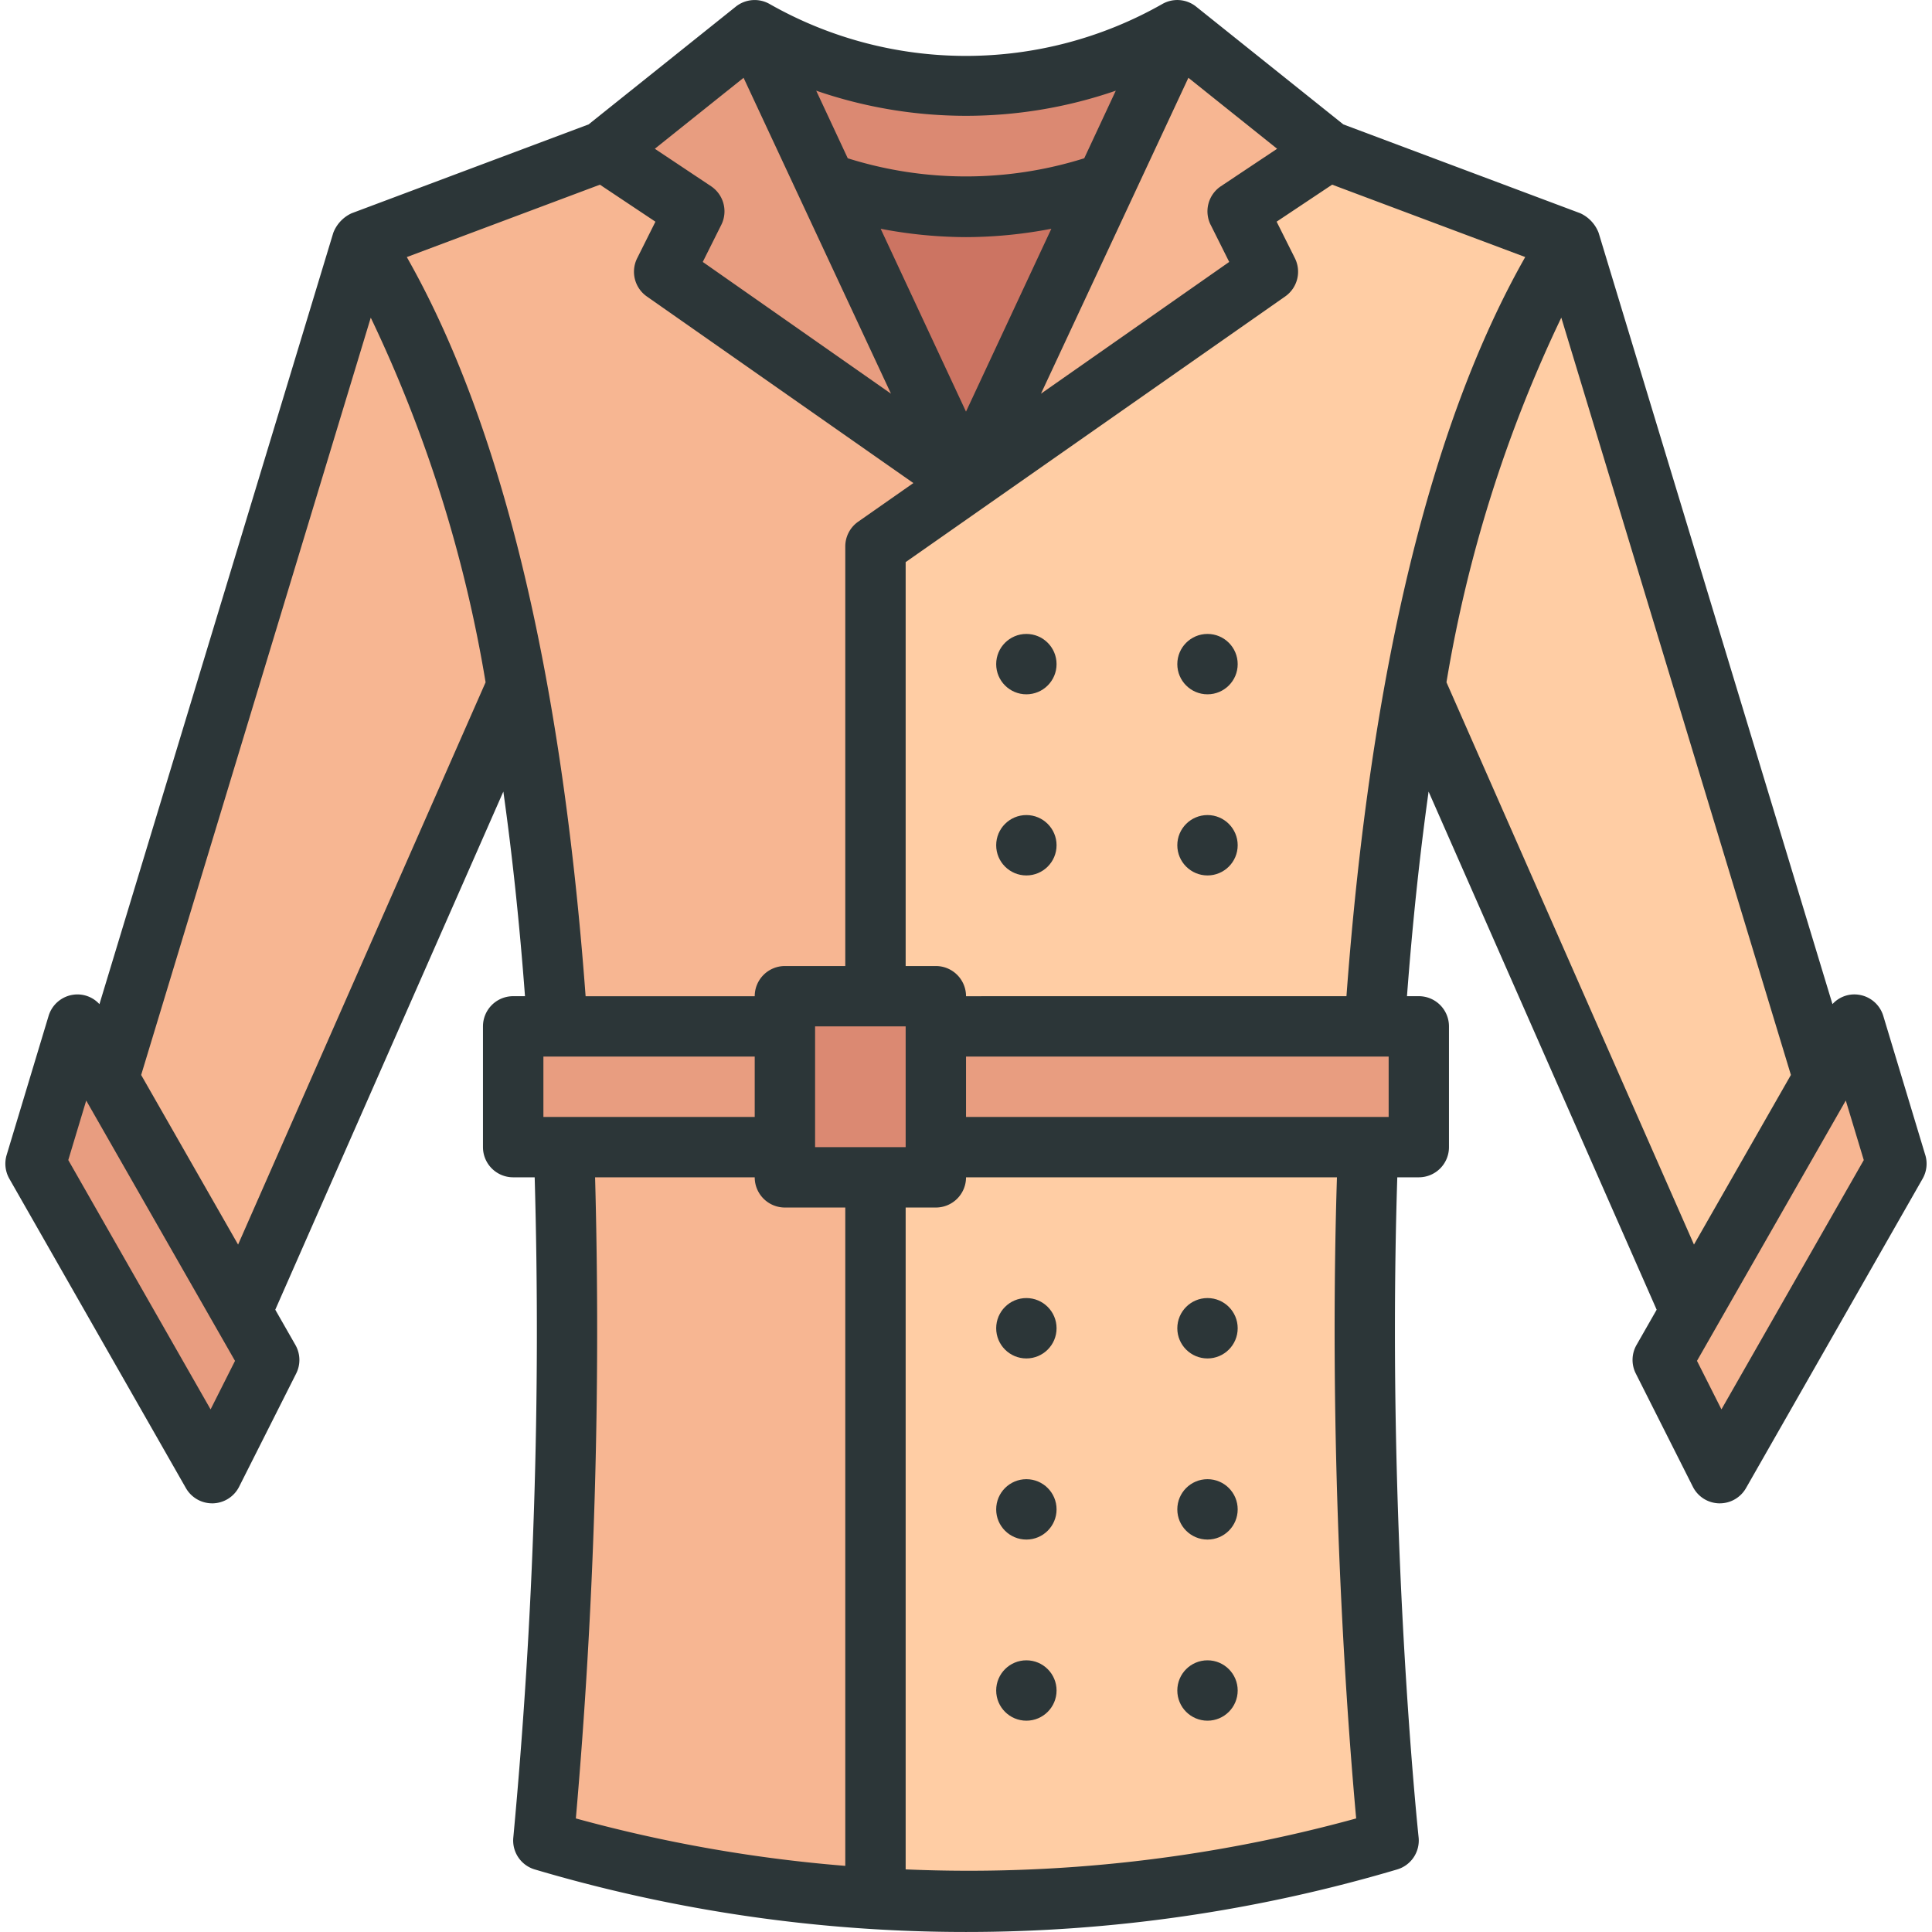<svg viewBox="0 0 64 64" xmlns="http://www.w3.org/2000/svg"><g id="Coat"><path d="m60.4 35.73-4.4 7.71-9.11-20.7a97.515 97.515 0 0 0 -1.36 11.26l-.21 4a179.927 179.927 0 0 0 .68 22.97 49.29 49.29 0 0 1 -28 0 179.927 179.927 0 0 0 .68-22.97l-.21-4a97.515 97.515 0 0 0 -1.36-11.26l-9.11 20.7-4.4-7.71 8.26-27.26a.982.982 0 0 1 .6-.64l7.54-2.83 5-4a14.085 14.085 0 0 0 7 1.86 14.085 14.085 0 0 0 7-1.86l5 4 7.54 2.83a.982.982 0 0 1 .6.64z" fill="#f7b692"/><path d="m41 7 1 2-10 7-10-7 1-2-3-2 5-4a14.102 14.102 0 0 0 14 0l5 4z" fill="#cc7462"/><path d="m52.143 8.473a1.0 1 0 0 0 -.606-.646l-7.537-2.827-5-4-7 15-2.573 1.801a1.0 1 0 0 0 -.427.819v44.279l.002.002c.998.061 1.998.098 2.998.098a49.392 49.392 0 0 0 14-2.03c-.002-.022-.79-7.364-.79-16.9 0-1.95.03-3.98.11-6.07l.21-4a97.343 97.343 0 0 1 1.36-11.25l9.11 20.7 4.41-7.71z" fill="#ffcda4"/><path d="m8.92 45.05-6.35-11.11-1.39 4.61 5.85 10.25z" fill="#e89d80"/><path d="m62.82 38.55-1.39-4.61-6.35 11.11 1.89 3.75z" fill="#f7b692"/><path d="m39 1-7 15 10-7-1-2 3-2z" fill="#f7b692"/><path d="m25 1 7 15-10-7 1-2-3-2z" fill="#e89d80"/><path d="m39 1-2.37 5.07a14.005 14.005 0 0 1 -9.26 0l-2.37-5.07a14.102 14.102 0 0 0 14 0z" fill="#db8972"/><path d="m17 34h30v4h-30z" fill="#e89d80"/><path d="m26 33h5v6h-5z" fill="#db8972"/><g fill="#2c3638"><circle cx="34" cy="22" r="1"/><circle cx="34" cy="28" r="1"/><circle cx="40" cy="22" r="1"/><circle cx="40" cy="28" r="1"/><circle cx="34" cy="44" r="1"/><circle cx="34" cy="50" r="1"/><circle cx="40" cy="44" r="1"/><circle cx="40" cy="50" r="1"/><circle cx="34" cy="56" r="1"/><circle cx="40" cy="56" r="1"/><path d="m63.777 38.261-1.391-4.609a1.0 1 0 0 0 -.844-.704.977.977 0 0 0 -.839.315l-7.747-25.552a1.179 1.179 0 0 0 -.605-.646l-7.851-2.944-4.876-3.901a.999.999 0 0 0 -1.121-.087 13.163 13.163 0 0 1 -13.008 0 1.001 1.001 0 0 0 -1.121.087l-4.876 3.901-7.851 2.944a1.18 1.18 0 0 0 -.606.646l-7.747 25.553a.985.985 0 0 0 -.839-.316 1.0 1 0 0 0 -.845.704l-1.39 4.609a1.003 1.003 0 0 0 .089.785l5.85 10.25a1.002 1.002 0 0 0 .869.504h.026a1.001 1.001 0 0 0 .867-.55l1.89-3.75a1 1 0 0 0 -.025-.946l-.667-1.168 7.555-17.164q.448 3.187.717 6.778h-.392a1.0 1 0 0 0 -1 1v4a1.0 1 0 0 0 1 1h.713a180.301 180.301 0 0 1 -.707 21.863.999.999 0 0 0 .711 1.065 50.283 50.283 0 0 0 28.566 0 .999.999 0 0 0 .711-1.065c-.008-.073-.784-7.413-.784-16.793 0-1.781.027-3.448.078-5.07h.712a.999.999 0 0 0 1-1v-4a.999.999 0 0 0 -1-1h-.391q.27-3.585.716-6.777l7.555 17.163-.667 1.168a.998.998 0 0 0 -.024.946l1.89 3.75a.998.998 0 0 0 .866.55h.026a1 1 0 0 0 .868-.504l5.851-10.25a.999.999 0 0 0 .089-.785zm-23.672-30.813.614 1.229-6.235 4.364 4.883-10.464 2.939 2.351-1.862 1.241a1.0 1 0 0 0 -.34 1.279zm-8.105 6.188-2.827-6.058a15.108 15.108 0 0 0 2.827.277 15.108 15.108 0 0 0 2.827-.277zm4.962-10.632-1.045 2.239a13.06 13.06 0 0 1 -7.834 0l-1.045-2.239a15.205 15.205 0 0 0 9.924 0zm-12.33-.427 4.883 10.464-6.235-4.364.614-1.229a1 1 0 0 0 -.34-1.279l-1.862-1.241zm-17.656 44.111-4.714-8.26.594-1.971 4.929 8.624zm.911-5.46-3.211-5.618 7.606-25.087a45.05 45.05 0 0 1 3.804 12.079zm5.589-32.712 6.397-2.398 1.839 1.226-.605 1.21a1 1 0 0 0 .321 1.267l8.829 6.181-1.829 1.28a1 1 0 0 0 -.427.819v13.9h-2a1.0 1 0 0 0 -1 1h-5.602c-.796-10.726-2.783-18.957-5.923-24.485zm32.525 26.485v2h-14v-2zm-16 3h-3v-4h3zm-12-1v-2h7v2zm1.712 2h5.288a1.0 1 0 0 0 1 1h2v21.808a48.262 48.262 0 0 1 -8.925-1.571 185.762 185.762 0 0 0 .637-21.237zm25.212 21.237a48.405 48.405 0 0 1 -14.924 1.688v-21.925h1a1.0 1 0 0 0 1-1h12.287c-.051 1.624-.077 3.291-.077 5.07 0 7.648.512 13.963.714 16.167zm-12.924-27.237a1.0 1 0 0 0 -1-1h-1v-13.38c3.33-2.331.831-.582 12.573-8.801a1 1 0 0 0 .321-1.267l-.605-1.21 1.839-1.226 6.396 2.398c-3.139 5.53-5.127 13.759-5.922 24.485zm15.915-10.4a45.04 45.04 0 0 1 3.804-12.079l7.606 25.087-3.211 5.619zm9.109 24.086-.81-1.607 4.929-8.624.596 1.973z"/></g></g></svg>
